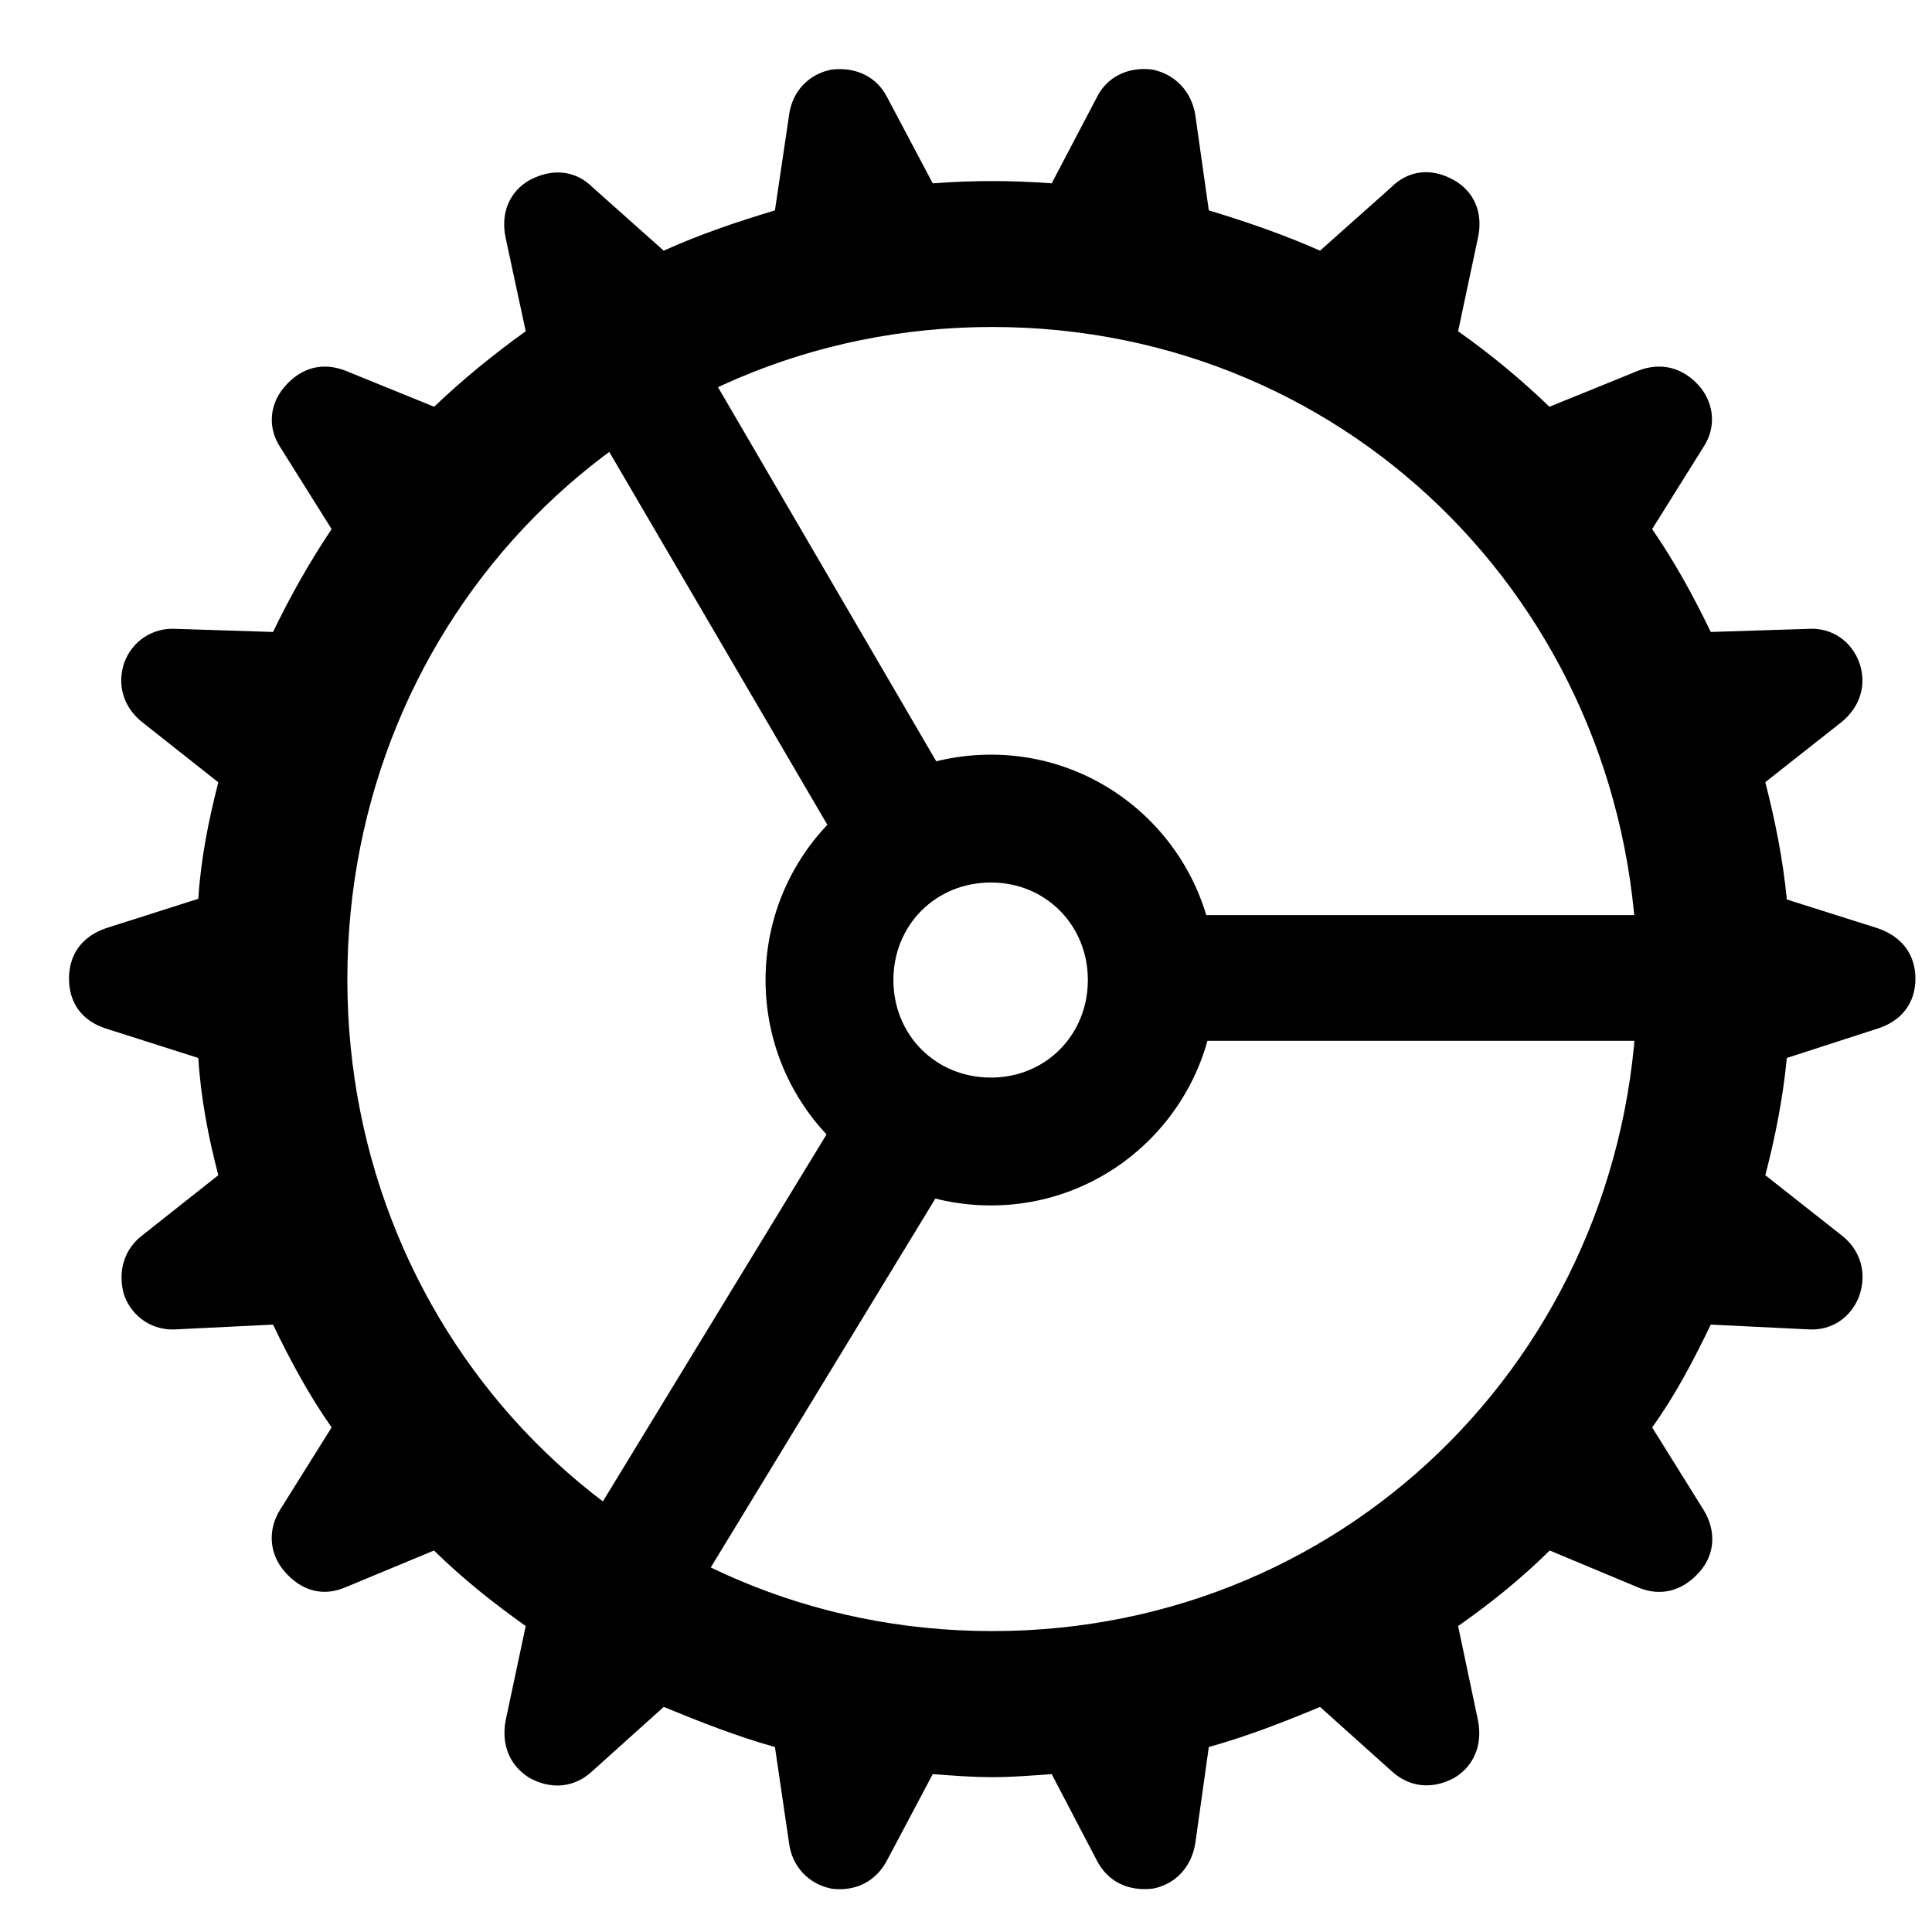 <svg width="28" height="28" viewBox="0 0 28 28" fill="none" xmlns="http://www.w3.org/2000/svg">
<path d="M14.381 25.756C14.667 25.756 14.943 25.733 15.242 25.712L15.893 26.957C16.047 27.263 16.341 27.415 16.709 27.371C17.04 27.308 17.273 27.05 17.324 26.707L17.519 25.319C18.072 25.165 18.612 24.955 19.131 24.738L20.163 25.664C20.415 25.898 20.745 25.944 21.073 25.768C21.365 25.595 21.489 25.283 21.42 24.933L21.132 23.566C21.594 23.243 22.047 22.879 22.46 22.471L23.735 23.004C24.062 23.145 24.388 23.062 24.636 22.775C24.854 22.525 24.876 22.186 24.689 21.882L23.944 20.687C24.272 20.234 24.539 19.726 24.794 19.197L26.203 19.266C26.546 19.291 26.836 19.09 26.95 18.769C27.059 18.442 26.96 18.11 26.688 17.902L25.584 17.032C25.726 16.489 25.839 15.924 25.896 15.333L27.214 14.906C27.559 14.797 27.76 14.536 27.76 14.184C27.76 13.83 27.559 13.571 27.214 13.453L25.896 13.036C25.839 12.445 25.726 11.891 25.584 11.336L26.686 10.467C26.95 10.254 27.059 9.938 26.95 9.613C26.836 9.29 26.546 9.091 26.203 9.114L24.794 9.159C24.539 8.633 24.272 8.144 23.944 7.668L24.689 6.477C24.874 6.197 24.844 5.855 24.636 5.605C24.388 5.318 24.064 5.244 23.733 5.376L22.456 5.895C22.047 5.501 21.594 5.126 21.132 4.801L21.42 3.445C21.499 3.083 21.363 2.772 21.067 2.608C20.743 2.427 20.411 2.466 20.163 2.714L19.131 3.633C18.612 3.403 18.07 3.215 17.519 3.049L17.324 1.673C17.273 1.33 17.031 1.072 16.694 1.007C16.341 0.965 16.041 1.119 15.898 1.407L15.242 2.657C14.943 2.635 14.667 2.624 14.381 2.624C14.084 2.624 13.817 2.635 13.518 2.657L12.857 1.409C12.709 1.117 12.409 0.965 12.05 1.009C11.719 1.072 11.477 1.33 11.435 1.673L11.231 3.049C10.681 3.215 10.148 3.394 9.619 3.633L8.59 2.716C8.339 2.466 8.008 2.436 7.679 2.608C7.387 2.772 7.251 3.083 7.328 3.447L7.619 4.801C7.165 5.126 6.703 5.501 6.292 5.895L5.015 5.376C4.686 5.244 4.372 5.318 4.124 5.605C3.906 5.855 3.876 6.197 4.059 6.477L4.806 7.668C4.487 8.144 4.211 8.633 3.957 9.159L2.556 9.114C2.214 9.091 1.914 9.29 1.798 9.611C1.691 9.938 1.798 10.258 2.062 10.467L3.164 11.338C3.022 11.891 2.911 12.445 2.874 13.026L1.534 13.453C1.191 13.571 1 13.83 1 14.184C1 14.536 1.191 14.797 1.534 14.906L2.874 15.333C2.911 15.924 3.022 16.489 3.164 17.032L2.064 17.902C1.798 18.103 1.701 18.432 1.798 18.767C1.914 19.09 2.214 19.291 2.559 19.266L3.957 19.197C4.211 19.726 4.487 20.234 4.806 20.687L4.057 21.884C3.874 22.183 3.906 22.525 4.124 22.775C4.372 23.062 4.686 23.145 5.017 23L6.29 22.471C6.703 22.879 7.165 23.243 7.619 23.566L7.328 24.935C7.263 25.283 7.385 25.595 7.683 25.772C8.005 25.944 8.337 25.902 8.587 25.666L9.619 24.738C10.148 24.955 10.678 25.165 11.231 25.319L11.435 26.707C11.477 27.05 11.719 27.308 12.057 27.373C12.409 27.415 12.699 27.261 12.857 26.959L13.518 25.712C13.807 25.733 14.084 25.756 14.381 25.756ZM14.381 23.639C9.126 23.639 5.034 19.43 5.034 14.194C5.034 8.948 9.126 4.739 14.381 4.739C19.638 4.739 23.728 8.948 23.728 14.194C23.728 19.43 19.638 23.639 14.381 23.639ZM12.134 12.199L13.684 11.231L9.831 4.626L8.211 5.491L12.134 12.199ZM17.245 15.084H24.936L24.924 13.262H17.247L17.245 15.084ZM13.683 17.162L12.151 16.158L8.088 22.825L9.69 23.72L13.683 17.162ZM14.362 17.47C16.159 17.47 17.619 16.01 17.619 14.203C17.619 12.397 16.159 10.937 14.362 10.937C12.553 10.937 11.095 12.397 11.095 14.203C11.095 16.01 12.553 17.47 14.362 17.47ZM14.362 15.617C13.557 15.617 12.948 14.998 12.948 14.203C12.948 13.409 13.557 12.79 14.362 12.79C15.156 12.79 15.766 13.409 15.766 14.203C15.766 14.998 15.156 15.617 14.362 15.617Z" fill="black"/>
</svg>
